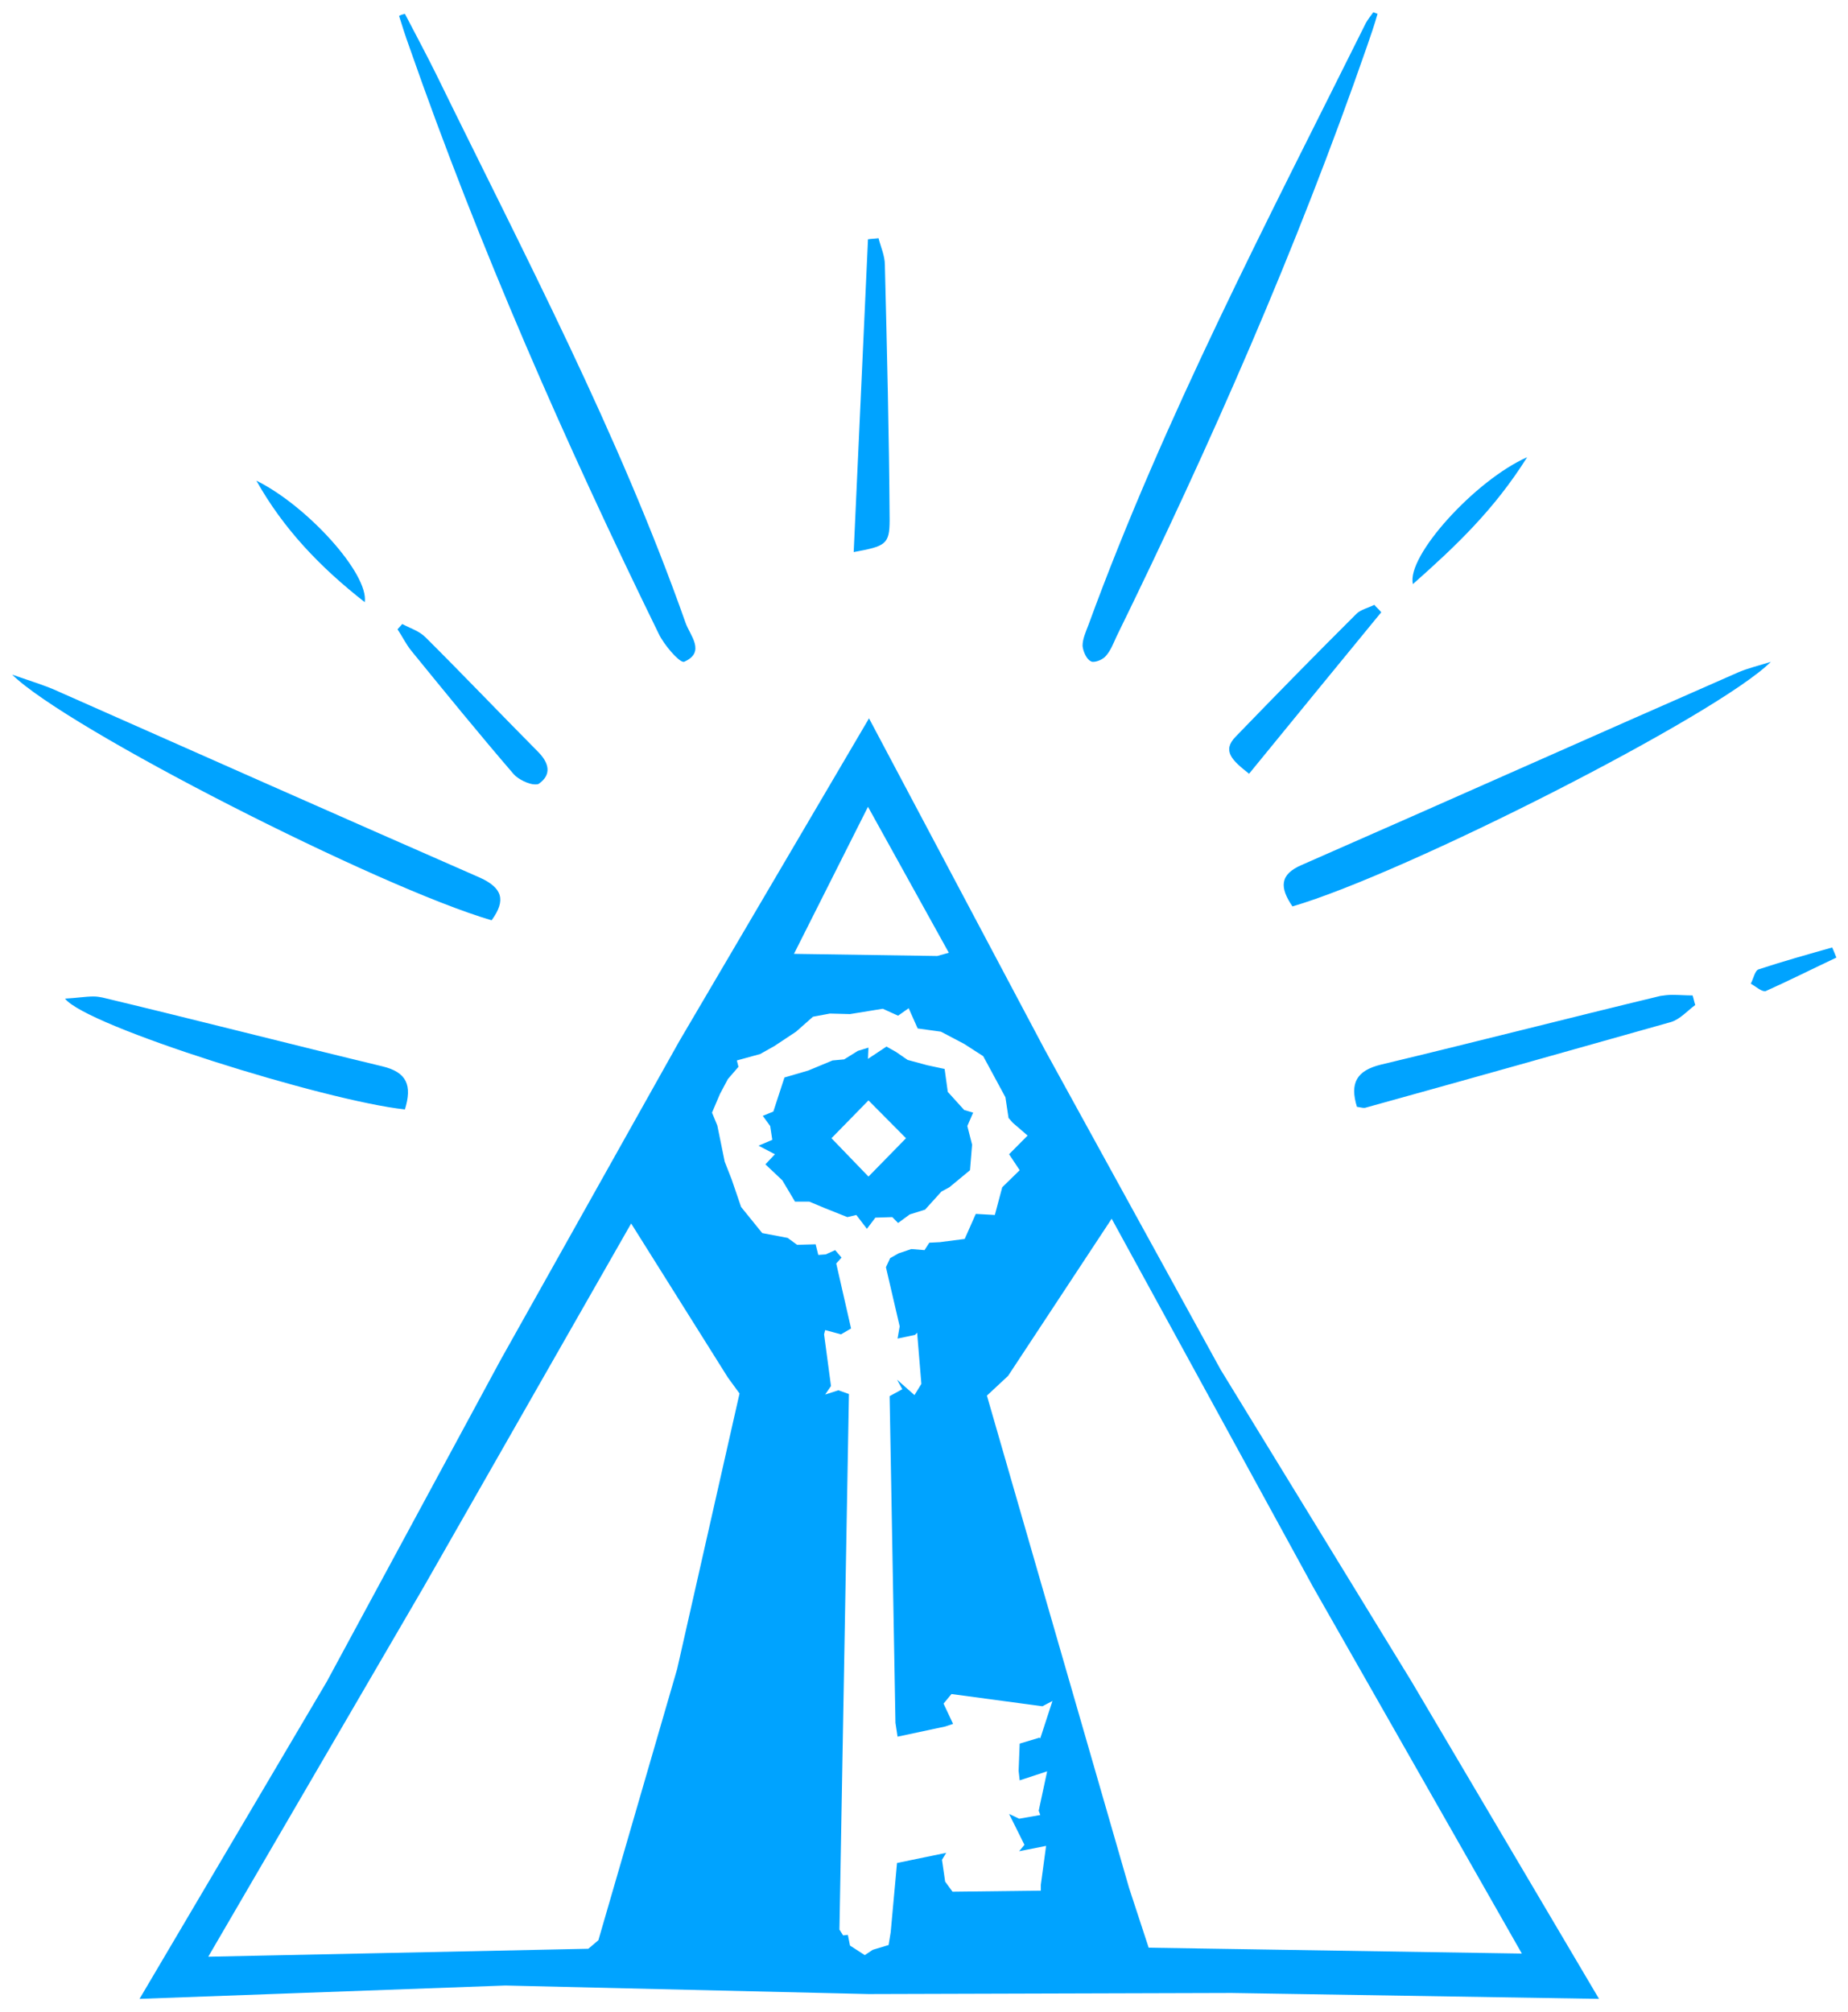 <svg width="45" height="49" viewBox="0 0 45 49" fill="none" xmlns="http://www.w3.org/2000/svg">
<g clip-path="url(#clip0)">
<path d="M23.697 27.095L23.478 27.03L23.079 26.589L23.002 26.031L22.577 25.94L22.101 25.811L21.818 25.616L21.586 25.486L21.136 25.785L21.148 25.512L20.891 25.59L20.556 25.798L20.273 25.824L19.681 26.07L19.102 26.239L18.831 27.069L18.574 27.173L18.754 27.42L18.806 27.757L18.471 27.9L18.87 28.108L18.638 28.354L19.05 28.743L19.359 29.262H19.707L20.08 29.418L20.634 29.639L20.852 29.587L21.11 29.924L21.316 29.652L21.728 29.639L21.869 29.782L22.152 29.574L22.526 29.457L22.925 29.016L23.118 28.912L23.62 28.497L23.671 27.874L23.555 27.42L23.697 27.095ZM20.247 27.718L21.148 26.797L22.062 27.718L21.148 28.652L20.247 27.718ZM37.187 11.134C36.389 12.406 35.462 13.288 34.406 14.223C34.239 13.548 35.925 11.692 37.187 11.134ZM33.029 14.949C32.038 15.935 31.06 16.935 30.094 17.934C29.747 18.284 30.004 18.518 30.416 18.842C31.51 17.506 32.566 16.208 33.634 14.91C33.583 14.845 33.518 14.793 33.467 14.729C33.312 14.806 33.132 14.845 33.029 14.949ZM26.567 16.104C26.58 16.117 26.606 16.117 26.619 16.117C26.722 16.117 26.863 16.052 26.928 15.974C27.044 15.845 27.108 15.676 27.185 15.507C29.477 10.823 31.575 6.06 33.287 1.129C33.377 0.869 33.467 0.61 33.544 0.337C33.505 0.324 33.48 0.311 33.441 0.298C33.377 0.389 33.312 0.467 33.261 0.558C30.867 5.372 28.357 10.148 26.503 15.222C26.439 15.39 26.361 15.559 26.361 15.728C26.374 15.87 26.465 16.065 26.567 16.104ZM16.038 15.429C16.167 15.702 16.527 16.117 16.643 16.117H16.656C17.197 15.883 16.798 15.468 16.695 15.17C15.06 10.537 12.769 6.203 10.619 1.804C10.375 1.311 10.117 0.831 9.86 0.337C9.808 0.35 9.757 0.363 9.718 0.389C9.795 0.636 9.873 0.882 9.963 1.129C11.675 6.034 13.76 10.771 16.038 15.429ZM6.243 11.705C6.899 12.873 7.787 13.807 8.882 14.664C8.985 13.976 7.479 12.315 6.243 11.705ZM13.104 18.31C12.19 17.389 11.289 16.442 10.362 15.52C10.207 15.364 9.989 15.3 9.795 15.196C9.757 15.235 9.718 15.287 9.68 15.325C9.795 15.494 9.886 15.689 10.014 15.845C10.838 16.857 11.662 17.869 12.511 18.855C12.614 18.972 12.872 19.102 13.026 19.102C13.065 19.102 13.091 19.102 13.116 19.089C13.438 18.868 13.374 18.583 13.104 18.31ZM9.306 25.966C7.041 25.421 4.775 24.837 2.497 24.292C2.433 24.279 2.356 24.266 2.278 24.266C2.085 24.266 1.854 24.305 1.583 24.318C2.098 24.993 7.929 26.81 9.86 27.017C10.04 26.433 9.911 26.109 9.306 25.966ZM21.663 12.665C21.65 10.589 21.599 8.526 21.547 6.449C21.547 6.229 21.445 6.008 21.393 5.801C21.303 5.814 21.213 5.814 21.136 5.827C21.02 8.357 20.904 10.874 20.788 13.444C21.56 13.301 21.663 13.262 21.663 12.665ZM11.688 21.373C8.251 19.867 4.827 18.349 1.403 16.831C1.094 16.688 0.772 16.597 0.296 16.428C1.622 17.739 9.216 21.606 11.971 22.411C12.331 21.918 12.228 21.619 11.688 21.373ZM40.714 24.227C40.611 24.227 40.521 24.241 40.431 24.253C38.165 24.799 35.9 25.382 33.621 25.927C33.042 26.07 32.862 26.369 33.042 26.953C33.132 26.966 33.171 26.979 33.209 26.979C33.222 26.979 33.222 26.979 33.235 26.979C35.719 26.291 38.204 25.59 40.688 24.889C40.907 24.824 41.087 24.617 41.28 24.474C41.254 24.396 41.241 24.318 41.216 24.241C41.048 24.241 40.881 24.227 40.714 24.227ZM44.614 23.073C44.022 23.241 43.417 23.41 42.825 23.605C42.734 23.631 42.696 23.838 42.632 23.955C42.734 24.007 42.876 24.137 42.966 24.137C42.979 24.137 42.979 24.137 42.992 24.137C43.571 23.877 44.138 23.592 44.717 23.319C44.678 23.228 44.652 23.15 44.614 23.073ZM31.472 22.073C34.226 21.269 41.834 17.402 43.121 16.117C42.786 16.221 42.567 16.273 42.348 16.364C38.796 17.921 35.256 19.504 31.703 21.061C31.15 21.295 31.163 21.619 31.472 22.073ZM12.306 48.351L3.398 48.676L7.955 40.955L12.19 33.117L16.54 25.357L21.161 17.493L25.435 25.551L29.721 33.35L34.368 40.941L38.937 48.676L29.991 48.533L21.148 48.559L12.306 48.351ZM24.547 33.506L24.032 33.986L27.494 45.976L27.971 47.43L37.058 47.573L31.974 38.645L27.07 29.678L24.547 33.506ZM19.334 23.228L22.822 23.28L23.105 23.202L21.136 19.647L19.334 23.228ZM17.338 27.095L17.467 27.407L17.647 28.289L17.815 28.717L18.046 29.392L18.561 30.028L19.179 30.145L19.411 30.314L19.861 30.301L19.926 30.56L20.106 30.547L20.337 30.443L20.492 30.625L20.363 30.768L20.724 32.351L20.479 32.494L20.093 32.39L20.067 32.494L20.235 33.752L20.093 33.96L20.415 33.856L20.672 33.947L20.441 46.989L20.531 47.131L20.646 47.118L20.698 47.378L21.058 47.611L21.251 47.482L21.638 47.365L21.689 47.053L21.843 45.367L23.041 45.12L22.938 45.289L23.015 45.821L23.195 46.067L25.345 46.041V45.899L25.473 44.951L24.817 45.081L24.946 44.925L24.572 44.173L24.817 44.289L25.332 44.199L25.293 44.095L25.499 43.135L24.83 43.355L24.804 43.122L24.83 42.46L25.306 42.317L25.332 42.33L25.628 41.422L25.383 41.551L23.169 41.253L22.976 41.486L23.208 41.98L23.015 42.044L21.856 42.291L21.805 41.954L21.663 33.999L21.972 33.83L21.843 33.597L22.268 33.973L22.436 33.7L22.333 32.455L22.281 32.507L21.856 32.597L21.908 32.299L21.573 30.859L21.676 30.638L21.882 30.521L22.191 30.417L22.513 30.443L22.629 30.262L22.886 30.249L23.491 30.171L23.761 29.561L24.225 29.587L24.405 28.912L24.83 28.497L24.572 28.108L25.023 27.653L24.662 27.342L24.559 27.225L24.482 26.719L23.942 25.72L23.478 25.421L22.912 25.123L22.346 25.045L22.127 24.552L21.869 24.734L21.496 24.565L20.698 24.695L20.209 24.682L19.797 24.759L19.385 25.123L18.857 25.473L18.51 25.668L17.943 25.824L17.982 25.979L17.724 26.278L17.531 26.641L17.338 27.095ZM5.071 47.65L14.326 47.456L14.571 47.248L16.489 40.643L18.008 33.934L17.724 33.545L15.369 29.794L10.31 38.658L5.071 47.65Z" fill="#00A3FF"/>
</g>
<defs>
<clipPath id="clip0">
<rect width="45" height="49" fill="white"/>
</clipPath>
</defs>
</svg>

